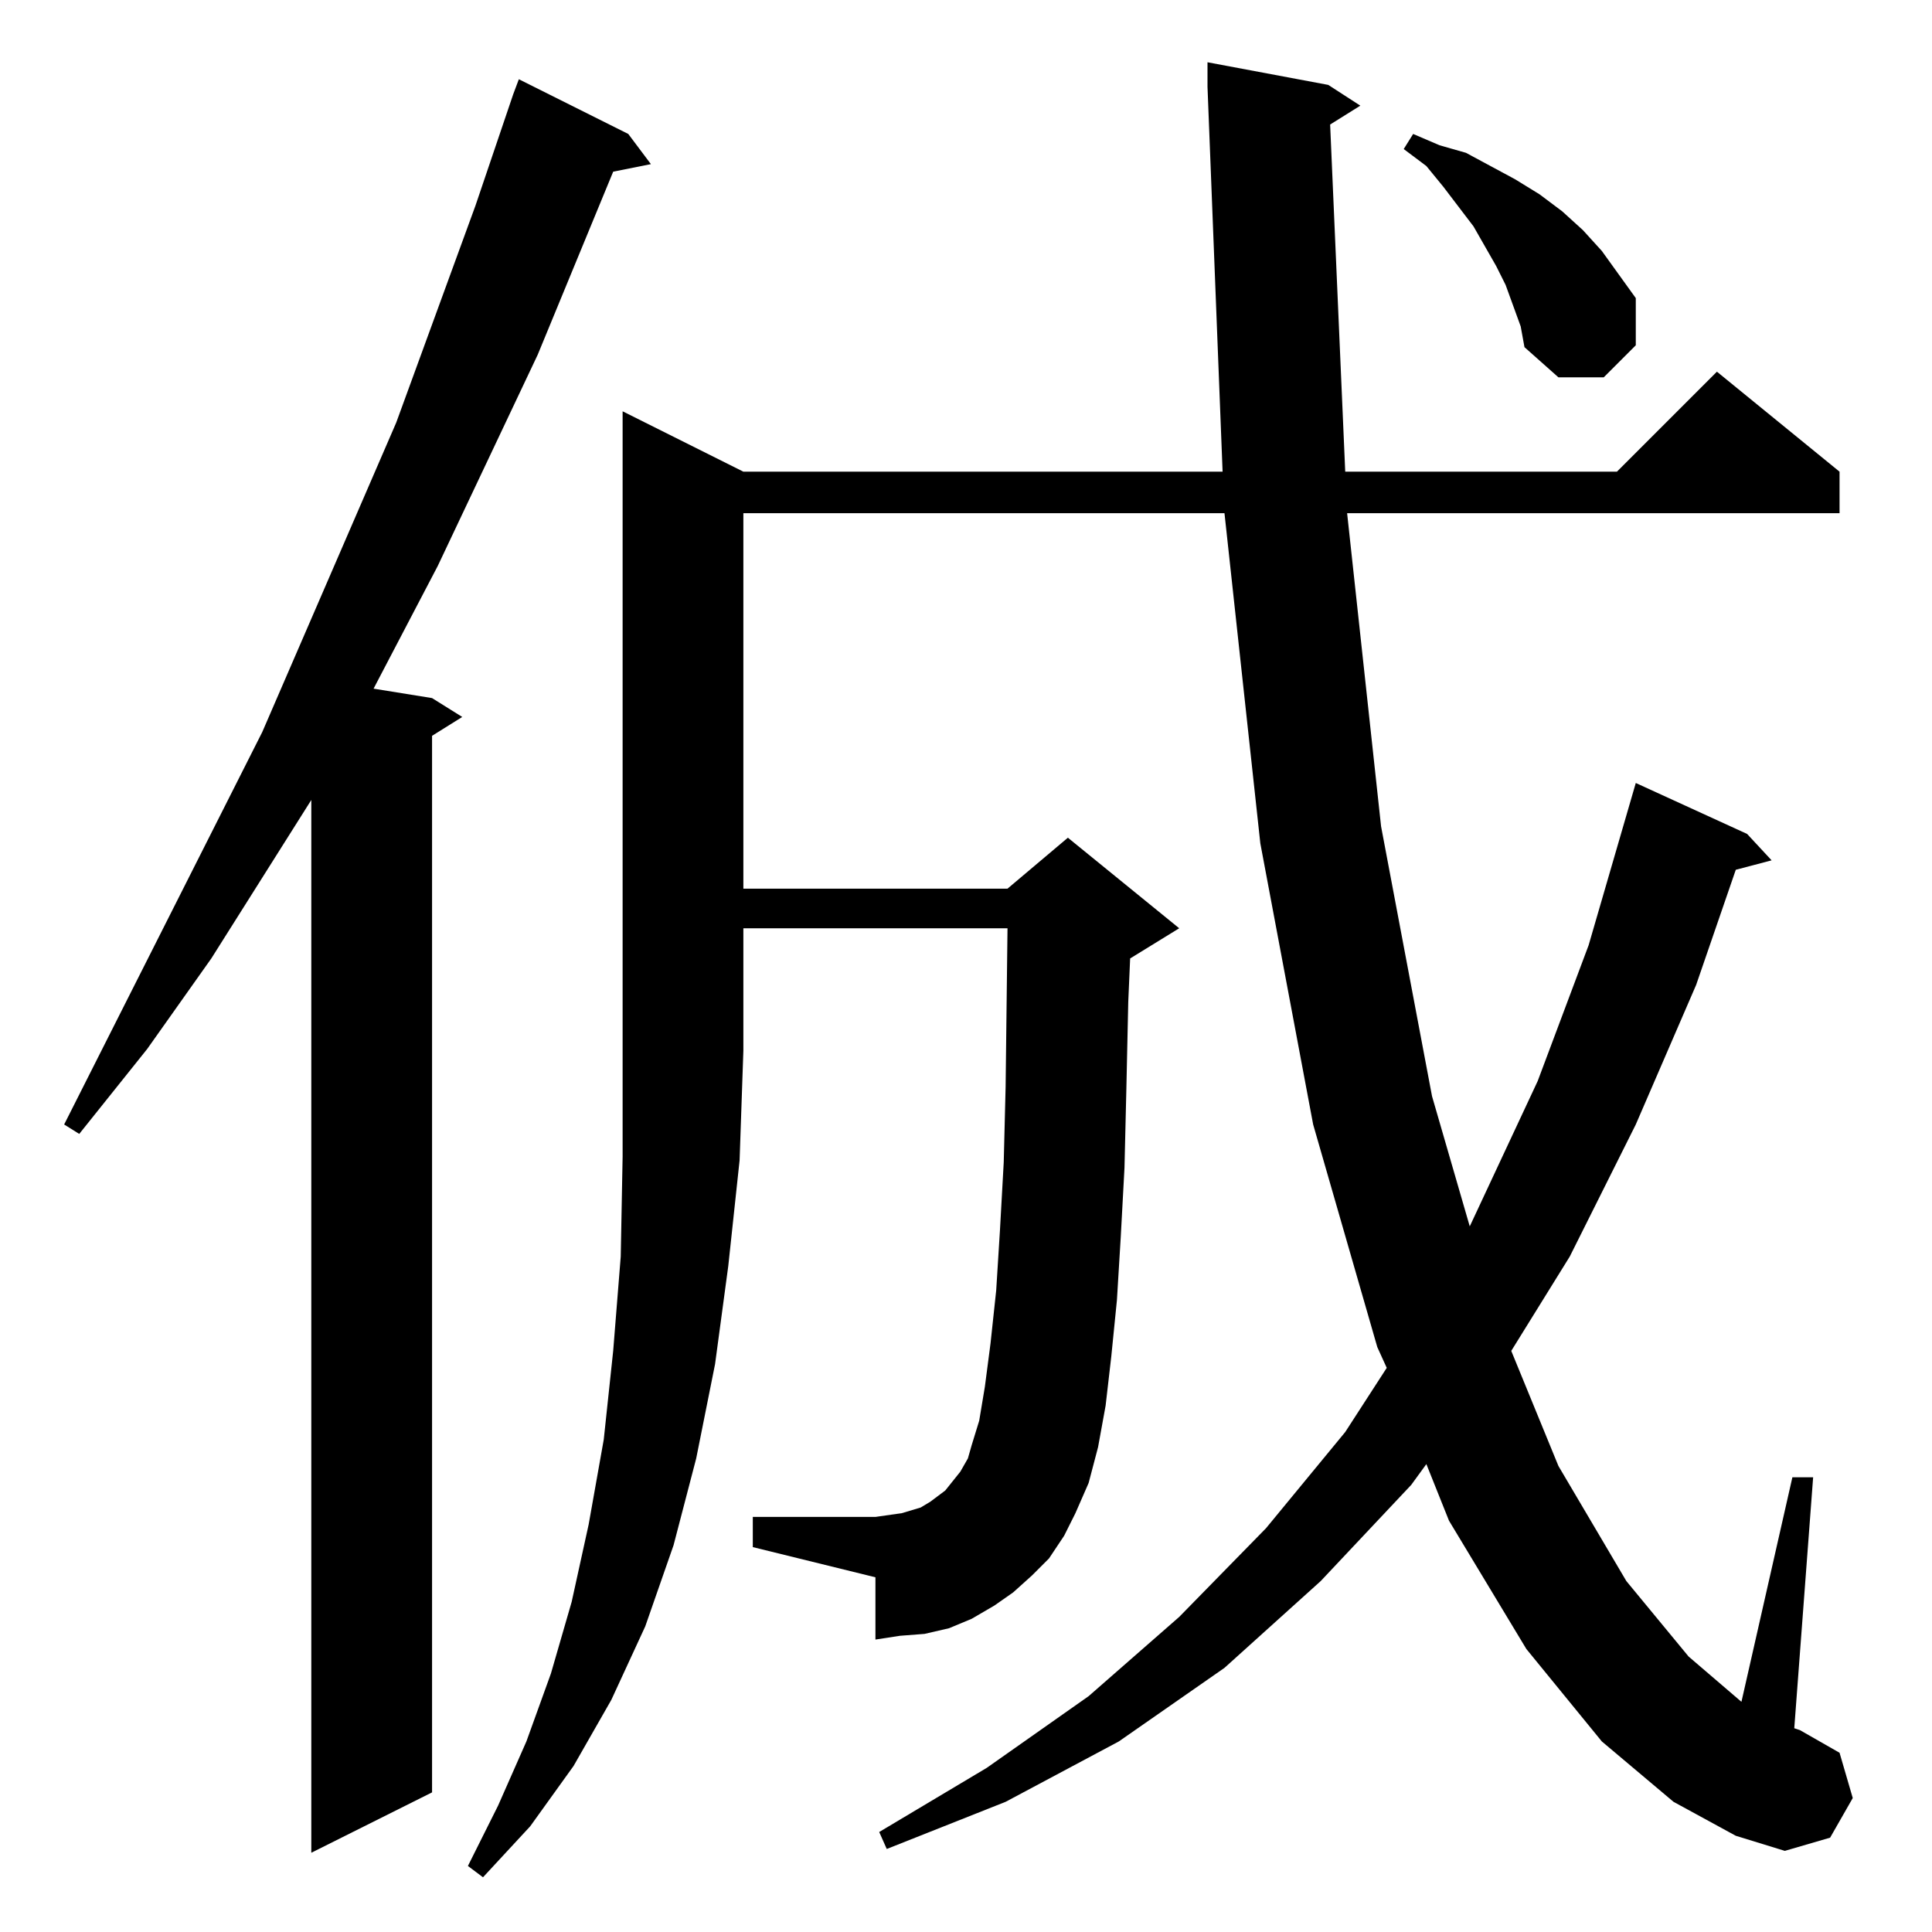 <?xml version="1.0" standalone="no"?>
<!DOCTYPE svg PUBLIC "-//W3C//DTD SVG 1.1//EN" "http://www.w3.org/Graphics/SVG/1.1/DTD/svg11.dtd" >
<svg xmlns="http://www.w3.org/2000/svg" xmlns:xlink="http://www.w3.org/1999/xlink" version="1.1" viewBox="0 -144 1024 1024">
  <g transform="matrix(1 0 0 -1 0 880)">
   <path fill="currentColor"
d="M394 774h254l-8 204v13l64 -12l17 -11l-16 -10l8 -184h144l53 53l65 -53v-22h-261l18 -166l27 -143l20 -69l36 77l27 72l25 86l59 -27l13 -14l-19 -5l-21 -61l-32 -74l-35 -70l-31 -50l25 -61l36 -61l33 -40l28 -24l27 119h11l-10 -133l3 -1l21 -12l7 -24l-12 -21l-24 -7
l-26 8l-33 18l-38 32l-40 49l-41 68l-12 30l-8 -11l-48 -51l-51 -46l-56 -39l-60 -32l-63 -25l-4 9l57 34l54 38l48 42l46 47l42 51l22 34l-5 11l-34 118l-28 149l-19 175h-255v-199h140l32 27l59 -48l-26 -16l-1 -23l-1 -46l-1 -42l-2 -37l-2 -33l-3 -30l-3 -26l-4 -22
l-5 -19l-7 -16l-6 -12l-8 -12l-9 -9l-10 -9l-10 -7l-12 -7l-12 -5l-13 -3l-13 -1l-13 -2v33l-65 16v16h65l7 1l7 1l10 3l5 3l8 6l8 10l4 7l2 7l4 13l3 18l3 23l3 28l2 32l2 36l1 40l1 84h-140v-65l-2 -58l-6 -56l-7 -52l-10 -50l-12 -46l-15 -43l-18 -39l-20 -35l-23 -32
l-25 -27l-8 6l16 32l15 34l13 36l11 38l9 41l8 45l5 47l4 50l1 53v56v339zM333 953l12 -16l-20 -4l-40 -97l-53 -112l-34 -65l31 -5l16 -10l-16 -10v-560l-64 -32v558l-53 -84l-34 -48l-36 -45l-8 5l105 208l71 164l42 115l20 59l3 8zM798 873l-5 10l-12 21l-16 21l-9 11
l-12 9l5 8l14 -6l14 -4l13 -7l13 -7l13 -8l12 -9l11 -10l10 -11l18 -25v-25l-17 -17h-24l-18 16l-2 11z" />
  </g>

</svg>
